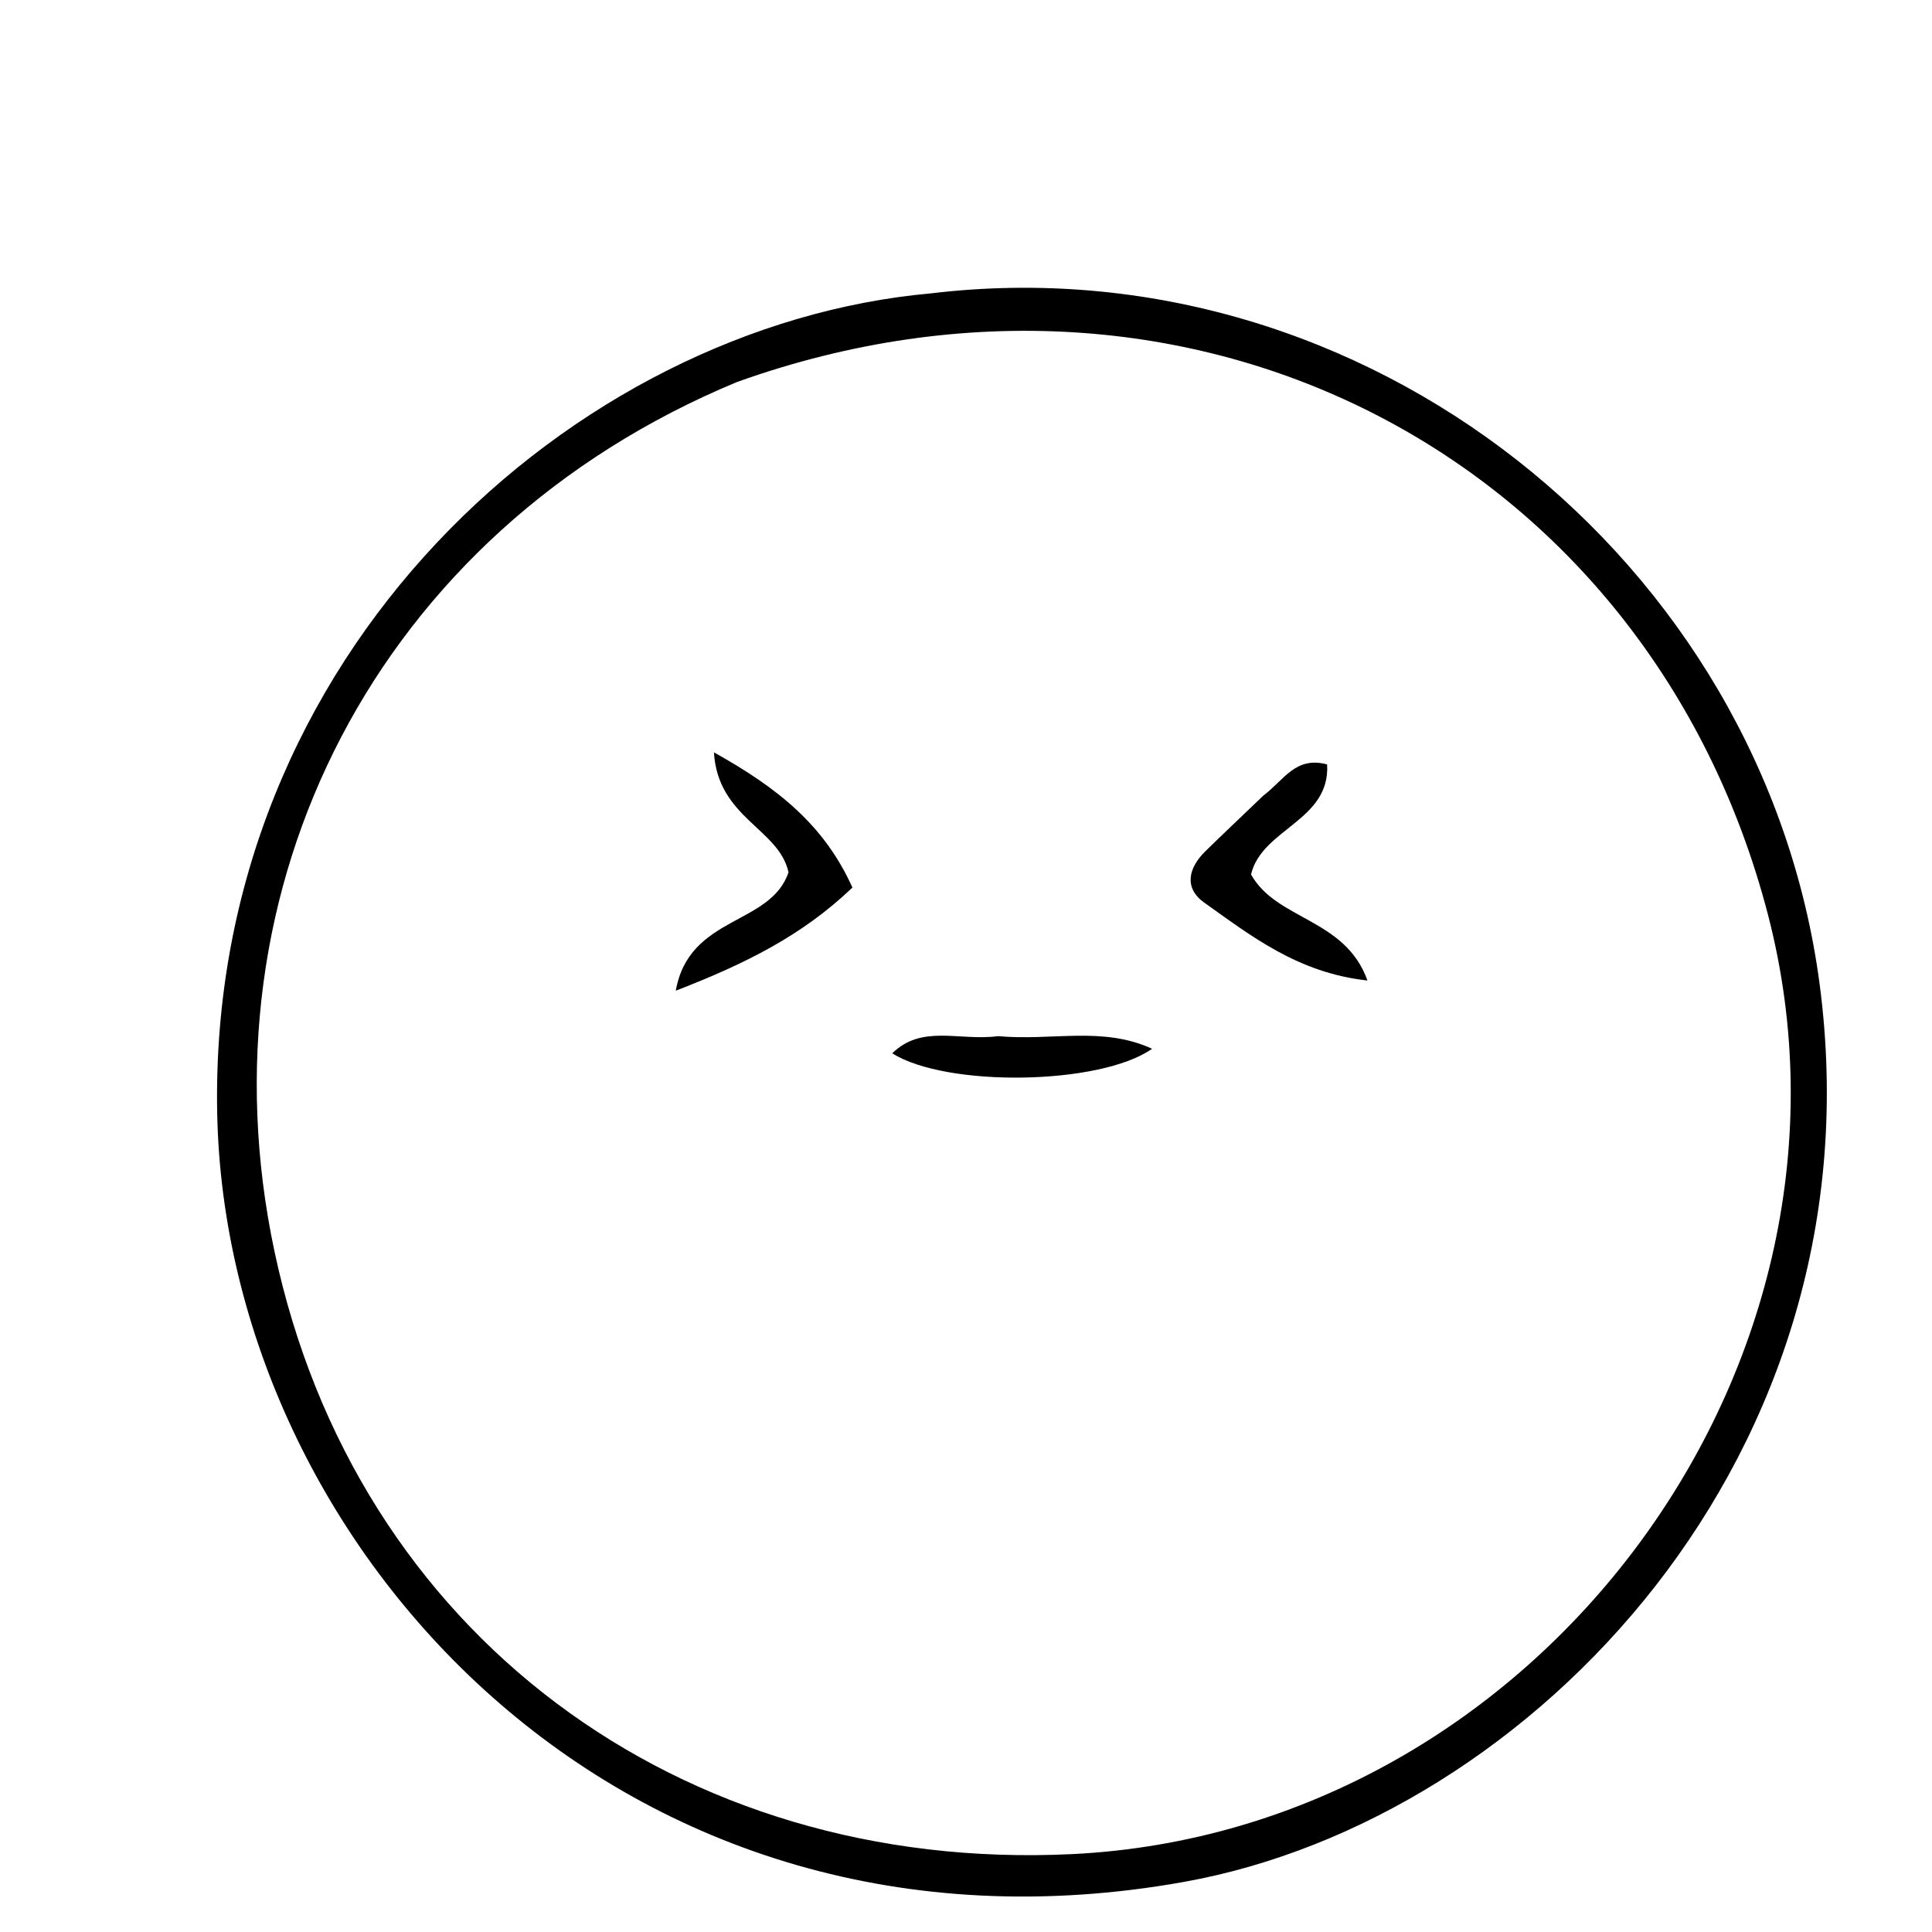 <svg version="1.1" id="Layer_1" xmlns="http://www.w3.org/2000/svg" xmlns:xlink="http://www.w3.org/1999/xlink" x="0px" y="0px"
	 width="100%" viewBox="0 0 128 128" enable-background="new 0 0 128 128" xml:space="preserve">
<path fill="#000000" opacity="1" stroke="none" 
	d="
M61.68,19.436 
	C90.471,15.982 116.843,37.128 120.555,65.203 
	C124.671,96.334 101.484,120.549 78.451,124.679 
	C41.166,131.365 14.954,102.387 14.39,73.765 
	C13.788,43.272 38.022,21.559 61.68,19.436 
M48.828,25.309 
	C24.921,35.229 13.089,58.815 18.173,82.853 
	C23.549,108.273 45.052,124.088 70.999,122.841 
	C101.91,121.355 124.885,90.329 117.121,60.556 
	C109.257,30.405 79.019,14.501 48.828,25.309 
z"/>
<path fill="#000000" opacity="1" stroke="none" 
	d="
M56.475,58.803 
	C53.162,61.969 49.444,63.825 44.772,65.637 
	C45.662,60.628 51.051,61.336 52.241,57.791 
	C51.603,54.886 47.566,54.21 47.299,49.845 
	C51.527,52.198 54.617,54.669 56.475,58.803 
z"/>
<path fill="#000000" opacity="1" stroke="none" 
	d="
M83.689,52.719 
	C85.082,51.671 85.826,50.083 87.925,50.645 
	C88.146,54.381 83.592,54.901 82.885,57.937 
	C84.58,60.976 89.126,60.835 90.597,64.961 
	C86.008,64.46 82.918,62.029 79.784,59.801 
	C78.425,58.835 78.73,57.506 79.852,56.405 
	C81.033,55.246 82.241,54.115 83.689,52.719 
z"/>
<path fill="#000000" opacity="1" stroke="none" 
	d="
M66.123,68.648 
	C69.749,68.972 73.048,67.976 76.328,69.483 
	C72.891,71.907 62.697,72.048 59.112,69.785 
	C61.096,67.85 63.52,68.984 66.123,68.648 
z"/>
</svg>